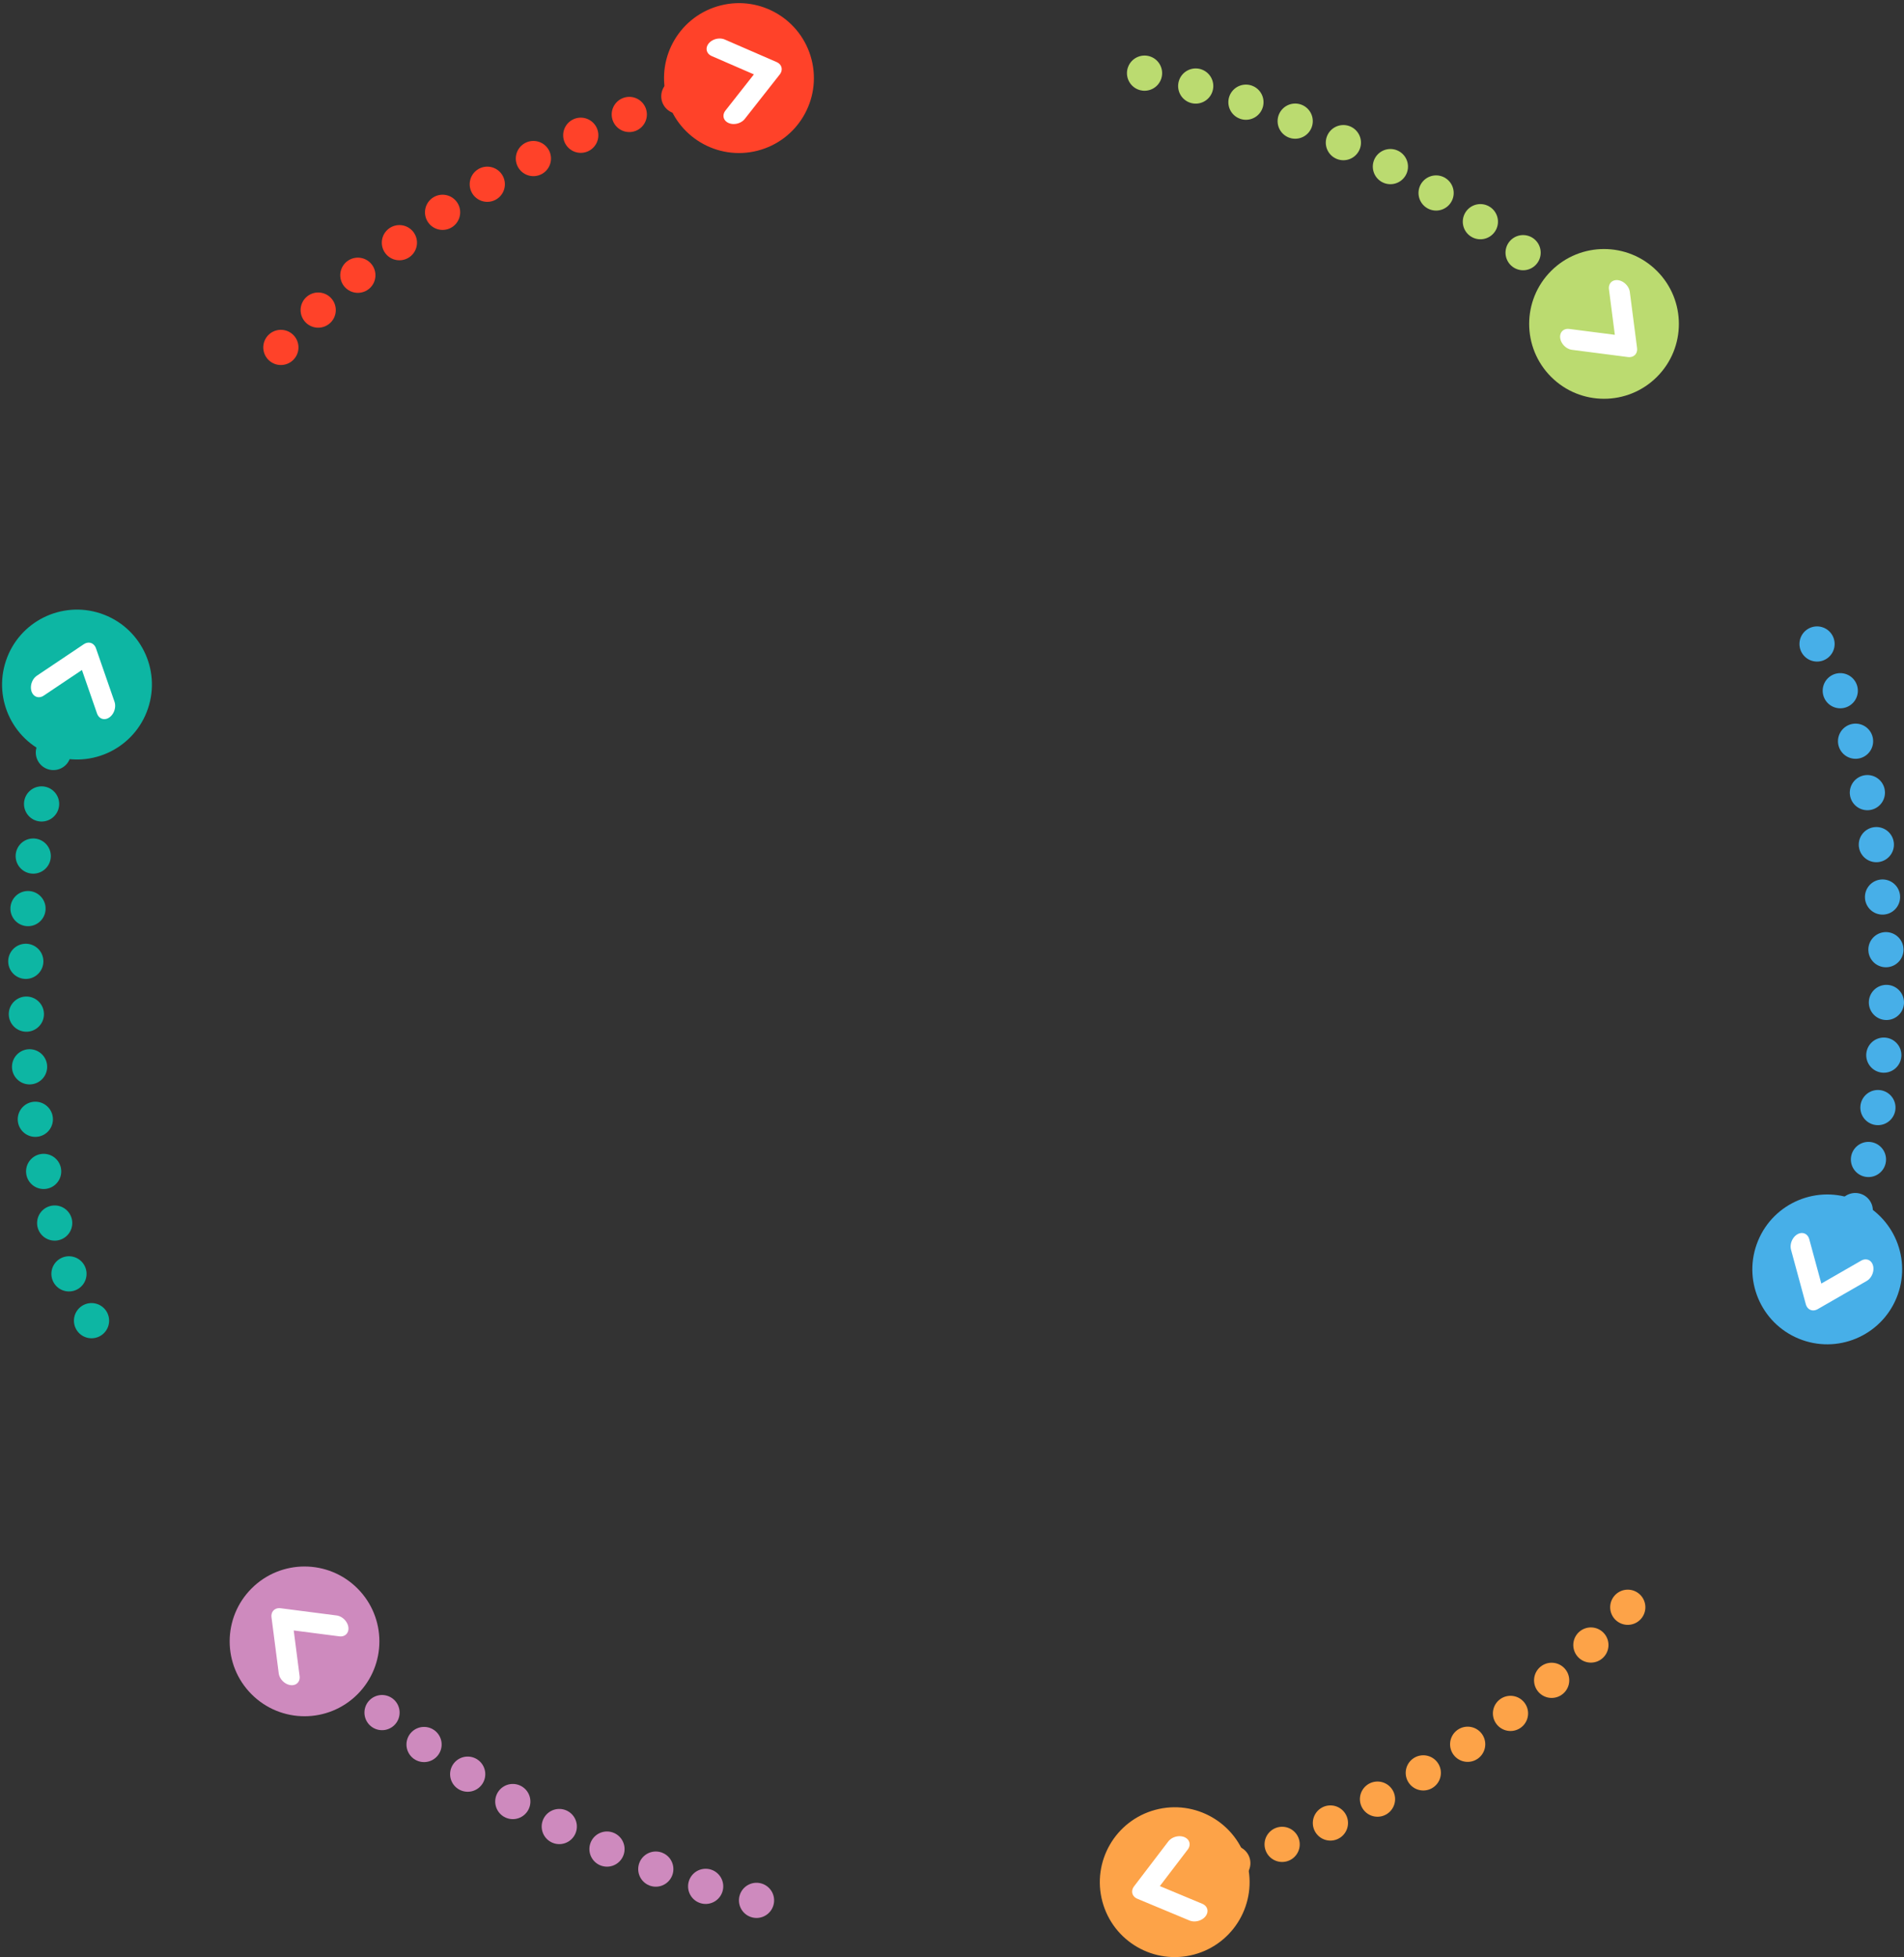 <?xml version="1.0" encoding="UTF-8" standalone="no"?>
<!DOCTYPE svg PUBLIC "-//W3C//DTD SVG 1.1//EN" "http://www.w3.org/Graphics/SVG/1.1/DTD/svg11.dtd">
<svg width="100%" height="100%" viewBox="0 0 541 556" version="1.1" xmlns="http://www.w3.org/2000/svg" xmlns:xlink="http://www.w3.org/1999/xlink" xml:space="preserve" xmlns:serif="http://www.serif.com/" style="fill-rule:evenodd;clip-rule:evenodd;stroke-linecap:round;stroke-linejoin:round;stroke-miterlimit:1.5;">
    <rect x="0" y="0" width="541" height="556" fill="#333333" stroke="none"/>
    <g transform="matrix(1,0,0,1,-291,-158)">
        <g>
            <g>
                <path d="M370.807,256.692C370.973,256.891 420.216,198.878 509.812,177.962" style="fill:none;stroke:rgb(255,66,41);stroke-width:10px;stroke-dasharray:0,15,0,0;"/>
                <g transform="matrix(0.678,-0.171,0.171,0.678,128.951,144.174)">
                    <g transform="matrix(7.877,0,0,7.877,-3472.83,-2709.23)">
                        <circle cx="504.776" cy="366.799" r="3.865" style="fill:rgb(255,66,41);"/>
                    </g>
                    <g transform="matrix(6.143,0,0,-4.739,-2675.81,1936.65)">
                        <path d="M516.676,367.704L519.636,370.664L516.676,373.623" style="fill:rgb(255,66,41);stroke:white;stroke-width:1.56px;"/>
                    </g>
                </g>
            </g>
            <g>
                <g transform="matrix(0.513,0.858,-0.858,0.513,646.226,-271.055)">
                    <path d="M370.807,256.692C370.973,256.891 420.216,198.878 509.812,177.962" style="fill:none;stroke:rgb(187,219,112);stroke-width:10px;stroke-dasharray:0,15,0,0;"/>
                </g>
                <g transform="matrix(0.494,0.494,-0.494,0.494,587.083,-87.554)">
                    <g transform="matrix(7.877,0,0,7.877,-3472.83,-2709.23)">
                        <circle cx="504.776" cy="366.799" r="3.865" style="fill:rgb(187,219,112);"/>
                    </g>
                    <g transform="matrix(6.143,0,0,-4.739,-2675.81,1936.65)">
                        <path d="M516.676,367.704L519.636,370.664L516.676,373.623" style="fill:rgb(187,219,112);stroke:white;stroke-width:1.56px;"/>
                    </g>
                </g>
            </g>
            <g>
                <g transform="matrix(-0.543,0.839,-0.839,-0.543,1233.46,198.498)">
                    <path d="M351.348,280.554C349.517,274.741 416.883,188.841 509.812,177.962" style="fill:none;stroke:rgb(71,175,232);stroke-width:10px;stroke-dasharray:0,15,0,0;"/>
                </g>
                <g transform="matrix(-0.267,0.646,-0.646,-0.267,1060.88,241.547)">
                    <g transform="matrix(7.877,0,0,7.877,-3472.83,-2709.23)">
                        <circle cx="504.776" cy="366.799" r="3.865" style="fill:rgb(71,175,232);"/>
                    </g>
                    <g transform="matrix(6.143,0,0,-4.739,-2675.81,1936.65)">
                        <path d="M516.676,367.704L519.636,370.664L516.676,373.623" style="fill:rgb(71,175,232);stroke:white;stroke-width:1.56px;"/>
                    </g>
                </g>
            </g>
            <g>
                <g transform="matrix(-1,0.012,-0.012,-1,1127.4,866.819)">
                    <path d="M370.807,256.692C370.973,256.891 420.216,198.878 509.812,177.962" style="fill:none;stroke:rgb(253,163,72);stroke-width:10px;stroke-dasharray:0,15,0,0;"/>
                </g>
                <g transform="matrix(-0.675,0.181,-0.181,-0.675,997.09,723.111)">
                    <g transform="matrix(7.877,0,0,7.877,-3472.83,-2709.23)">
                        <circle cx="504.776" cy="366.799" r="3.865" style="fill:rgb(253,163,72);"/>
                    </g>
                    <g transform="matrix(6.143,0,0,-4.739,-2675.81,1936.65)">
                        <path d="M516.676,367.704L519.636,370.664L516.676,373.623" style="fill:rgb(253,163,72);stroke:white;stroke-width:1.56px;"/>
                    </g>
                </g>
            </g>
            <g>
                <g transform="matrix(-0.494,-0.869,0.869,-0.494,466.071,1146.88)">
                    <path d="M370.807,256.692C370.973,256.891 420.216,198.878 509.812,177.962" style="fill:none;stroke:rgb(206,138,190);stroke-width:10px;stroke-dasharray:0,15,0,0;"/>
                </g>
                <g transform="matrix(-0.494,-0.494,0.494,-0.494,537.212,961.838)">
                    <g transform="matrix(7.877,0,0,7.877,-3472.83,-2709.23)">
                        <circle cx="504.776" cy="366.799" r="3.865" style="fill:rgb(206,138,190);"/>
                    </g>
                    <g transform="matrix(6.143,0,0,-4.739,-2675.81,1936.65)">
                        <path d="M516.676,367.704L519.636,370.664L516.676,373.623" style="fill:rgb(206,138,190);stroke:white;stroke-width:1.56px;"/>
                    </g>
                </g>
            </g>
            <g>
                <g transform="matrix(0.55,-0.835,0.835,0.55,-112.045,669.063)">
                    <path d="M349.547,283.593C346.428,279.193 415.932,192.88 509.812,177.962" style="fill:none;stroke:rgb(13,182,163);stroke-width:10px;stroke-dasharray:0,15,0,0;"/>
                </g>
                <g transform="matrix(0.222,-0.663,0.663,0.222,81.776,646.176)">
                    <g transform="matrix(7.877,0,0,7.877,-3472.83,-2709.23)">
                        <circle cx="504.776" cy="366.799" r="3.865" style="fill:rgb(13,182,163);"/>
                    </g>
                    <g transform="matrix(6.143,0,0,-4.739,-2675.81,1936.65)">
                        <path d="M516.676,367.704L519.636,370.664L516.676,373.623" style="fill:rgb(13,182,163);stroke:white;stroke-width:1.56px;"/>
                    </g>
                </g>
            </g>
        </g>
    </g>
</svg>
